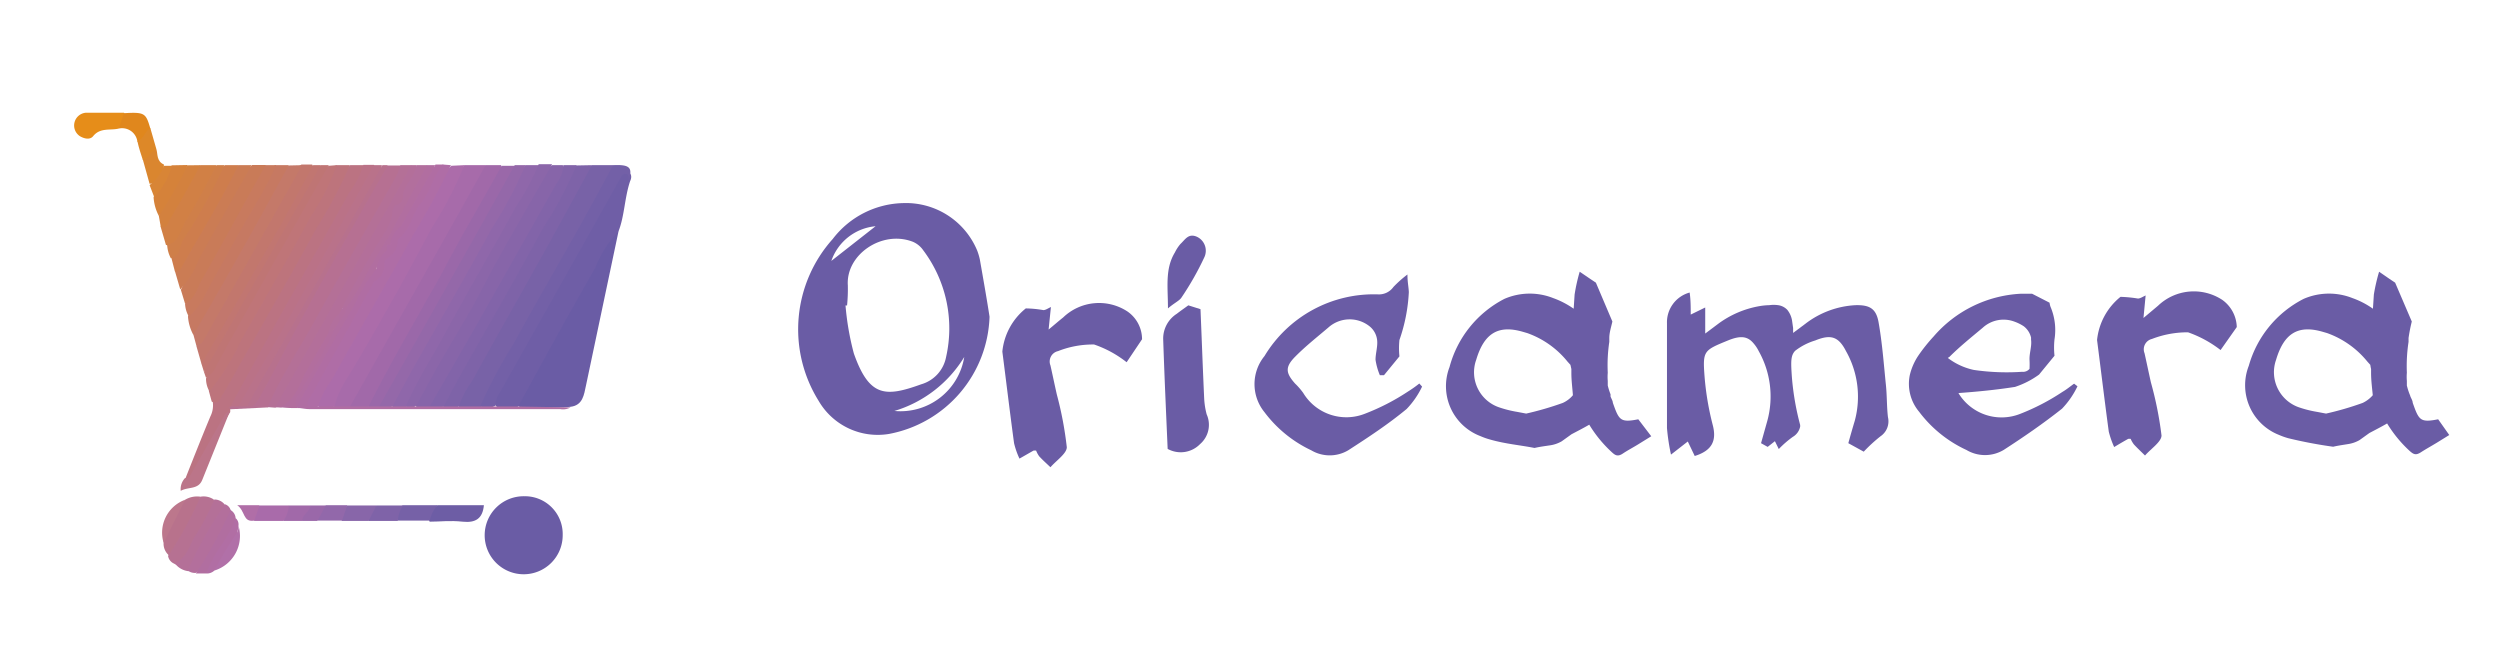 <svg xmlns="http://www.w3.org/2000/svg" viewBox="0 0 162.12 43.33"><defs><style>.cls-1{fill:#6a5ca5;}.cls-2{fill:none;}.cls-3{fill:#6f5ea6;}.cls-4{fill:#7862a7;}.cls-5{fill:#a76baa;}.cls-6{fill:#a169a9;}.cls-7{fill:#bb7382;}.cls-8{fill:#7360a7;}.cls-9{fill:#7e63a8;}.cls-10{fill:#b67092;}.cls-11{fill:#ac6caa;}.cls-12{fill:#8765a9;}.cls-13{fill:#9a68a9;}.cls-14{fill:#8f67aa;}.cls-15{fill:#bd747c;}.cls-16{fill:#9468a9;}.cls-17{fill:#8b66a9;}.cls-18{fill:#8264a9;}.cls-19{fill:#af6da6;}.cls-20{fill:#c2776d;}.cls-21{fill:#ba7287;}.cls-22{fill:#bf7578;}.cls-23{fill:#b47097;}.cls-24{fill:#c47969;}.cls-25{fill:#c67962;}.cls-26{fill:#c97b58;}.cls-27{fill:#b9728a;}.cls-28{fill:#b06da3;}.cls-29{fill:#c87a5e;}.cls-30{fill:#bf7574;}.cls-31{fill:#cb7c54;}.cls-32{fill:#c17671;}.cls-33{fill:#b7718d;}.cls-34{fill:#ce7d4d;}.cls-35{fill:#b36f9a;}.cls-36{fill:#d18045;}.cls-37{fill:#b26f9d;}.cls-38{fill:#e68d19;}.cls-39{fill:#cf7f49;}.cls-40{fill:#b67192;}.cls-41{fill:#bb7589;}.cls-42{fill:#b47098;}.cls-43{fill:#6d5da5;}.cls-44{fill:#b8728c;}.cls-45{fill:#d3813e;}.cls-46{fill:#b36f9c;}.cls-47{fill:#d5823a;}.cls-48{fill:#b16ea0;}.cls-49{fill:#e0871d;}.cls-50{fill:#7661a7;}.cls-51{fill:#b26e9e;}.cls-52{fill:#a96baa;}.cls-53{fill:#8866a9;}.cls-54{fill:#7f63a8;}.cls-55{fill:#da862f;}.cls-56{fill:#b16ea4;}.cls-57{fill:#b170a8;}.cls-58{fill:#9268aa;}.cls-59{fill:#dd8828;}.cls-60{fill:#bc778c;}.cls-61{fill:#d88536;}.cls-62{fill:#b06ea7;}</style></defs><g id="Calque_2" data-name="Calque 2"><g id="Calque_1-2" data-name="Calque 1"><path class="cls-1" d="M64.17,20.54a8,8,0,0,1-6.52,7.6A4.43,4.43,0,0,1,53.09,26,8.77,8.77,0,0,1,54,15.5a5.91,5.91,0,0,1,4.59-2.33,5,5,0,0,1,4.78,3.08,4.11,4.11,0,0,1,.17.57C63.77,18.13,64,19.43,64.17,20.54Zm-9.24-.73-.1,0a17.74,17.74,0,0,0,.54,3.11c1,2.84,2.05,2.84,4.37,2a2.28,2.28,0,0,0,1.61-1.76,8.42,8.42,0,0,0-1.48-6.93,1.56,1.56,0,0,0-.67-.55c-2-.78-4.35.83-4.22,2.82A10.62,10.62,0,0,1,54.93,19.81Zm7.6,3.34A8,8,0,0,1,58,26.65,4.19,4.19,0,0,0,62.53,23.15Zm-5.75-8.48a3.36,3.36,0,0,0-2.87,2.25Z"/><path class="cls-1" d="M74.06,22l-1,1.49a7.12,7.12,0,0,0-2.11-1.15,6.15,6.15,0,0,0-2.34.43.69.69,0,0,0-.49.93c.14.62.27,1.25.41,1.87A23.15,23.15,0,0,1,69.18,29c0,.41-.69.87-1.06,1.3-.25-.24-.5-.46-.73-.71a1.65,1.65,0,0,1-.2-.37,1.08,1.08,0,0,0-.17,0l-.91.52a5.25,5.25,0,0,1-.35-1c-.27-2-.51-4-.76-5.94A4.11,4.11,0,0,1,66.52,20a7.15,7.15,0,0,1,1.14.11c.15,0,.31-.12.49-.2L68,21.37c.39-.32.66-.56.94-.78a3.36,3.36,0,0,1,4.16-.4A2.19,2.19,0,0,1,74.06,22Z"/><path class="cls-1" d="M75.72,29.11c-.1-2.31-.21-4.72-.29-7.13a1.91,1.91,0,0,1,.88-1.63c.27-.21.55-.4.75-.55l.79.25c.08,1.93.15,3.87.24,5.82a5,5,0,0,0,.16,1,1.65,1.65,0,0,1-.43,1.93A1.75,1.75,0,0,1,75.72,29.11Z"/><path class="cls-1" d="M75.74,20c0-1.39-.2-2.56.45-3.63a2.61,2.61,0,0,1,.36-.55c.3-.27.51-.72,1.08-.46a1,1,0,0,1,.48,1.3,18.93,18.93,0,0,1-1.51,2.66C76.45,19.52,76.13,19.66,75.74,20Z"/><path class="cls-1" d="M122.43,27.05c-.08-.68-.06-1.38-.13-2.06-.14-1.37-.24-2.75-.48-4.1-.16-.89-.59-1.12-1.49-1.1A5.82,5.82,0,0,0,117.07,21l-.79.59c0-.1,0-.21,0-.32l-.06-.42a1.49,1.49,0,0,0-.32-.76,1,1,0,0,0-.59-.3,2.12,2.12,0,0,0-.58,0,4.2,4.2,0,0,0-.62.06A6.31,6.31,0,0,0,111.42,21l-.84.63V19.94l-.94.46c0-.5,0-.95-.07-1.43a2,2,0,0,0-1.47,2c0,2.26,0,4.52,0,6.79a13.66,13.66,0,0,0,.26,1.72l1.09-.85.45.94c1.13-.35,1.43-1,1.17-2a18.33,18.33,0,0,1-.53-3.12c-.13-1.71-.07-1.72,1.51-2.37.78-.32,1.26-.3,1.66.18a2.37,2.37,0,0,1,.34.51,6,6,0,0,1,.56,4.51l-.41,1.46.43.24.47-.37.25.51a6.54,6.54,0,0,1,.91-.79,1,1,0,0,0,.48-.68.22.22,0,0,1,0-.08,17.41,17.41,0,0,1-.54-3.12c-.07-1-.08-1.39.21-1.7a4,4,0,0,1,1.3-.67c1-.41,1.51-.27,2,.69a6,6,0,0,1,.57,4.51c-.16.53-.31,1.06-.42,1.46l1,.55a9.9,9.9,0,0,1,1.09-1A1.17,1.17,0,0,0,122.43,27.05Z"/><path class="cls-1" d="M92.22,25.07a5.54,5.54,0,0,1-1,1.45c-1.21,1-2.49,1.84-3.79,2.68a2.35,2.35,0,0,1-2.4,0A8.11,8.11,0,0,1,82,26.73a2.88,2.88,0,0,1,0-3.64,8.27,8.27,0,0,1,7.36-4,1.15,1.15,0,0,0,1-.48,7.49,7.49,0,0,1,.91-.81c0,.5.08.83.09,1.15a11,11,0,0,1-.61,3.1,5.15,5.15,0,0,0,0,1.06l-1,1.22h-.27a4.2,4.2,0,0,1-.28-1c0-.43.16-.89.1-1.31a1.33,1.33,0,0,0-.5-.87,2.07,2.07,0,0,0-2.66.09c-.73.62-1.49,1.22-2.16,1.9s-.59,1.06,0,1.73a4.37,4.37,0,0,1,.53.61,3.27,3.27,0,0,0,4,1.35,14.35,14.35,0,0,0,2.78-1.43,7.81,7.81,0,0,0,.75-.53Z"/><path class="cls-1" d="M134.5,24.88c-.25.18-.49.38-.75.53A14.35,14.35,0,0,1,131,26.84a3.27,3.27,0,0,1-4-1.35h0c1.23-.09,2.46-.21,3.67-.4a5.64,5.64,0,0,0,1.56-.8h0l1-1.22a5,5,0,0,1,0-1.06,3.86,3.86,0,0,0-.26-2.12,1.22,1.22,0,0,1-.06-.26l-1.13-.58c-.26,0-.52,0-.77,0a8,8,0,0,0-5.61,2.76,11.27,11.27,0,0,0-1,1.25,3.89,3.89,0,0,0-.55,1.25,2.81,2.81,0,0,0,.6,2.39,8.07,8.07,0,0,0,3.07,2.48,2.36,2.36,0,0,0,2.41,0c1.3-.84,2.58-1.72,3.79-2.68a5.54,5.54,0,0,0,1-1.45Zm-8.09-1.73c.68-.68,1.43-1.28,2.17-1.9a2,2,0,0,1,2.06-.39,2.8,2.8,0,0,1,.6.3,1.3,1.3,0,0,1,.47.73l0,.14c.06.42-.12.88-.1,1.31a5.43,5.43,0,0,1,0,.58.54.54,0,0,1-.48.19,14.79,14.79,0,0,1-3.13-.12,4.24,4.24,0,0,1-1.69-.78Z"/><path class="cls-1" d="M145.05,21.21,144,22.7a7.47,7.47,0,0,0-2.11-1.15,6.39,6.39,0,0,0-2.34.43.69.69,0,0,0-.48.93c.14.63.27,1.25.41,1.88a23.15,23.15,0,0,1,.69,3.45c0,.41-.69.86-1.07,1.3-.24-.24-.49-.47-.72-.72a1.62,1.62,0,0,1-.21-.36.57.57,0,0,0-.16,0c-.31.17-.61.35-.91.53a5.77,5.77,0,0,1-.35-1c-.27-2-.51-4-.76-5.94a4.14,4.14,0,0,1,1.52-2.8,8.4,8.4,0,0,1,1.13.11c.15,0,.32-.12.5-.2L139,20.62l.94-.79a3.36,3.36,0,0,1,4.16-.39A2.23,2.23,0,0,1,145.05,21.21Z"/><path class="cls-1" d="M158.11,27.19c-1.17.23-1.25.06-1.65-1.07,0-.12-.09-.27-.15-.41a.78.78,0,0,0-.05-.14,4.41,4.41,0,0,1-.18-.57c0-.11,0-.21,0-.3a3.08,3.08,0,0,1,0-.53,10.34,10.34,0,0,1,.11-2l0-.25a10.62,10.62,0,0,1,.21-1.07h0l-1.08-2.52,0,0-.36-.24-.68-.47a12,12,0,0,0-.34,1.48l-.06.92a5.43,5.43,0,0,0-1.33-.69,4.13,4.13,0,0,0-3.16.05,7,7,0,0,0-3.56,4.34,3.46,3.46,0,0,0,1.95,4.48,4.57,4.57,0,0,0,.62.22,29.42,29.42,0,0,0,2.9.55c.34-.08.66-.12.95-.17a2.13,2.13,0,0,0,.76-.26l.64-.46c.38-.2.77-.4,1.15-.62a8.18,8.18,0,0,0,1.47,1.79c.23.2.38.3.72.08s.67-.4,1-.6l.84-.52Zm-4.9-1.06a19.53,19.53,0,0,1-2.37.69l-.58-.11a7.18,7.18,0,0,1-1.13-.28,2.41,2.41,0,0,1-1.53-3.1c.51-1.72,1.43-2.27,3-1.82l.31.09a5.93,5.93,0,0,1,2.61,1.85l.19.21a2.56,2.56,0,0,0,.05.27V24c0,.07,0,.14,0,.2,0,.48.07,1,.11,1.43A2,2,0,0,1,153.21,26.13Z"/><path class="cls-1" d="M106.24,27.19c-1.17.23-1.25.06-1.65-1.07,0-.12-.1-.27-.15-.41l0-.14a4.41,4.41,0,0,1-.18-.57c0-.11,0-.21,0-.3a3.08,3.08,0,0,1,0-.53,10.19,10.19,0,0,1,.1-2c0-.08,0-.16,0-.25,0-.35.12-.71.2-1.07h0l-1.07-2.52,0,0-.36-.24-.69-.47a11.73,11.73,0,0,0-.33,1.48l-.06.92a5.62,5.62,0,0,0-1.33-.69,4.13,4.13,0,0,0-3.16.05A7,7,0,0,0,94,23.8a3.46,3.46,0,0,0,2,4.48,4.57,4.57,0,0,0,.62.22c1,.29,2,.37,2.89.55.35-.08.67-.12,1-.17a2.13,2.13,0,0,0,.76-.26l.64-.46c.38-.2.77-.4,1.15-.62a8.18,8.18,0,0,0,1.47,1.79c.22.2.38.3.71.08s.68-.4,1-.6l.84-.52Zm-4.9-1.06a20.07,20.07,0,0,1-2.37.69l-.58-.11a7.18,7.18,0,0,1-1.13-.28,2.4,2.4,0,0,1-1.53-3.1c.51-1.72,1.43-2.27,3-1.82l.31.09a5.88,5.88,0,0,1,2.61,1.85l.19.21.06.27V24c0,.07,0,.14,0,.2,0,.48.07,1,.1,1.43A1.84,1.84,0,0,1,101.34,26.13Z"/><rect class="cls-2" width="162.12" height="43.33"/><path class="cls-1" d="M40.11,15Q39.06,20,38,25c-.13.6-.2,1.28-1,1.38-1.06.12-2.13,0-3.19.05-.64-.2-.25-.59-.11-.85.45-.83.91-1.65,1.38-2.47,1.36-2.42,2.74-4.84,4.09-7.26C39.38,15.5,39.51,15,40.11,15Z"/><path class="cls-3" d="M40.11,15a7.2,7.2,0,0,0-1.51,2.37c-1.72,3-3.37,6-5,9-.4.24-.84.06-1.25.11-.55-.35-.21-.75,0-1.09q1.93-3.5,3.9-7c1.2-2.15,2.42-4.3,3.62-6.44a3.17,3.17,0,0,1,.37-.58c.14-.15.31-.31.52-.2s.21.36.1.58C40.5,12.83,40.5,14,40.11,15Z"/><path class="cls-4" d="M38.38,10.71h1.38c.18.51-.16.88-.38,1.26-2.15,3.82-4.28,7.65-6.45,11.46-.44.77-.85,1.55-1.3,2.32-.15.27-.23.6-.58.71H29.86c-.42-.3-.15-.62,0-.89,1.67-3.07,3.38-6.1,5.11-9.14.89-1.56,1.75-3.14,2.64-4.71A3.05,3.05,0,0,1,38.38,10.71Z"/><path class="cls-1" d="M34,32.18a2.45,2.45,0,0,1,2.49,2.51A2.53,2.53,0,1,1,34,32.18Z"/><path class="cls-5" d="M30.11,10.71h1.38c.16.35-.08.6-.23.86C28.6,16.28,26,21,23.29,25.72c-.17.29-.29.63-.67.73s-.61,0-.91,0c-.42-.54,0-1,.2-1.41.83-1.47,1.67-2.92,2.5-4.39,1.49-2.67,3-5.34,4.48-8A8.4,8.4,0,0,1,30.11,10.71Z"/><path class="cls-6" d="M22.7,26.36l7-12.44,1.79-3.21h1c.16.34,0,.62-.18.88-1.49,2.6-2.91,5.24-4.4,7.84-1.17,2-2.35,4.05-3.4,6.15-.18.35-.32.75-.76.88C23.42,26.42,23,26.56,22.7,26.36Z"/><path class="cls-7" d="M14.93,26.54l0,.18c-.81,1.3-1.42,2.72-2.23,4-.14.22-.22.5-.47.59s-.35-.06-.2-.3c.53-1.34,1.06-2.68,1.61-4a1.6,1.6,0,0,0,.15-1A21,21,0,0,0,16,22.38c2.06-3.63,4.1-7.28,6.15-10.92a2.78,2.78,0,0,1,.56-.75h.86c.24.28.08.55-.06.79-2.77,4.9-5.47,9.85-8.3,14.71C15.12,26.34,15,26.39,14.93,26.54Z"/><path class="cls-8" d="M31.14,26.35a31.77,31.77,0,0,1,2.17-4.07c1.42-2.6,2.91-5.16,4.36-7.74.71-1.27,1.4-2.56,2.09-3.83,1.08-.05,1.29.16,1,1,0-.16.05-.38-.16-.43s-.32.19-.41.35l-2.51,4.48-5.29,9.39a1.35,1.35,0,0,0-.25.8A1.07,1.07,0,0,1,31.14,26.35Z"/><path class="cls-9" d="M38.38,10.71c-1.06,1.95-2.12,3.9-3.2,5.84-1.51,2.72-3.06,5.41-4.55,8.14a6.12,6.12,0,0,0-.87,1.66c-.28.22-.61.07-.92.11-.52-.39-.07-.73.1-1,1.42-2.61,2.91-5.19,4.36-7.78,1.15-2.07,2.32-4.14,3.49-6.2a2.94,2.94,0,0,1,.56-.75Z"/><path class="cls-10" d="M14.93,26.54l-.06-.12s0,0,.07-.05a.82.82,0,0,1,.47-.22c.18,0,.35,0,.52,0,.4,0,.53-.26.7-.53,1.05-1.71,1.86-3.55,2.82-5.3,1.63-3,3.32-5.9,5-8.85a1.92,1.92,0,0,1,.7-.74H26c.26.36,0,.66-.14.95-2.68,4.68-5.29,9.39-7.93,14.08a3.93,3.93,0,0,1-.55.66Z"/><path class="cls-11" d="M30.11,10.71A23.83,23.83,0,0,1,28,14.77c-1,1.89-2,3.75-3.07,5.61-.81,1.43-1.63,2.86-2.49,4.26a6.12,6.12,0,0,0-.75,1.72c-.29.2-.62.06-.93.1-.5-.37-.12-.74.05-1,1.62-2.83,3.19-5.69,4.8-8.53,1-1.74,2-3.48,2.94-5.23a3.56,3.56,0,0,1,.72-.95Z"/><path class="cls-12" d="M35.8,10.71h.69c.32.41,0,.77-.14,1.1-1.89,3.38-3.8,6.73-5.68,10.11-.68,1.23-1.39,2.44-2.06,3.67-.19.35-.36.73-.79.86a4,4,0,0,1-.77,0c-.25-.3,0-.54.12-.77.91-1.82,2-3.56,3-5.32,1.16-2,2.27-4.09,3.42-6.13.56-1,1.11-2,1.71-3A1.64,1.64,0,0,1,35.8,10.71Z"/><path class="cls-13" d="M23.9,26.36c1-2,2.13-4,3.22-5.92.66-1.2,1.38-2.37,2-3.6.53-1,1.13-2.07,1.72-3.09s1.13-2,1.69-3h.86c.18.45-.14.77-.33,1.1q-3.33,6-6.69,11.91l-1.13,2c-.17.3-.33.61-.7.71C24.32,26.44,24.09,26.54,23.9,26.36Z"/><path class="cls-14" d="M34.07,10.71h.86c.25.33,0,.6-.12.86-2.72,4.78-5.37,9.59-8.1,14.36a1,1,0,0,1-.44.51,3.3,3.3,0,0,1-.77,0c-.35-.38,0-.69.15-1q3-5.31,6-10.62c.63-1.13,1.26-2.25,1.9-3.37A2.69,2.69,0,0,1,34.07,10.71Z"/><path class="cls-15" d="M22.69,10.71a32.27,32.27,0,0,1-2.2,4.15c-1.67,3.05-3.41,6.07-5.12,9.1-.32.58-.63,1.16-1,1.73-.13.23-.25.55-.64.35l-.19-.7a44.21,44.21,0,0,1,2.21-4.06c1.78-3.23,3.61-6.44,5.42-9.65a3.63,3.63,0,0,1,.62-.92Z"/><path class="cls-16" d="M34.07,10.71a26.89,26.89,0,0,1-2.2,4.14c-1.66,3.06-3.41,6.07-5.12,9.1-.44.8-.86,1.6-1.3,2.4a.79.79,0,0,1-.86,0c1.72-3.05,3.45-6.1,5.16-9.16C31,15,32.17,12.87,33.38,10.71Z"/><path class="cls-17" d="M26.32,26.35c.74-1.73,1.79-3.3,2.69-5,1.46-2.68,3-5.32,4.48-8a15.2,15.2,0,0,0,1.44-2.7h.87c-1.13,2-2.26,3.93-3.37,5.91-.6,1.06-1.14,2.16-1.73,3.23-.71,1.26-1.47,2.49-2.18,3.74-.52.91-1,1.84-1.52,2.76A.52.52,0,0,1,26.32,26.35Z"/><path class="cls-18" d="M27.87,26.35c1-1.73,2-3.47,3-5.21l5.22-9.24a2.14,2.14,0,0,0,.44-1.19h.86a27,27,0,0,1-2.21,4.14c-1.66,3.06-3.4,6.07-5.11,9.1-.45.8-.87,1.6-1.3,2.4A.79.79,0,0,1,27.87,26.35Z"/><path class="cls-19" d="M29.24,10.71a52,52,0,0,1-2.48,4.58c-1.73,3.15-3.53,6.26-5.28,9.4a5.08,5.08,0,0,0-.85,1.67.7.7,0,0,1-.86,0c-.19-.21,0-.5.13-.72,1.39-2.45,2.73-4.94,4.16-7.37A1.91,1.91,0,0,0,24.73,17a1,1,0,0,1,.22-.42,2.56,2.56,0,0,0,.77-1.17c.67-1.31,1.57-2.5,2.12-3.87a1.83,1.83,0,0,1,.89-.87Z"/><path class="cls-20" d="M13.07,23.61l-.34-1.19q3-5.39,6-10.75a2.25,2.25,0,0,1,.82-1h.69c.26.34,0,.6-.16.85-1.73,3.19-3.54,6.34-5.32,9.5-.38.67-.72,1.36-1.14,2C13.51,23.3,13.45,23.62,13.07,23.61Z"/><path class="cls-21" d="M15.46,26.36h-.52c1.07-1.95,2.13-3.91,3.21-5.85,1.49-2.66,3-5.31,4.48-8a5.61,5.61,0,0,0,.93-1.82h.69c.18.48-.15.83-.35,1.18-1.64,2.89-3.24,5.79-4.87,8.68l-2.82,5A1.56,1.56,0,0,1,15.46,26.36Z"/><path class="cls-22" d="M21.83,10.71A14.24,14.24,0,0,1,20.17,14c-1.46,2.71-3,5.39-4.53,8.06a15.21,15.21,0,0,1-2.06,3.32,1.65,1.65,0,0,1-.22-.84c1.55-2.9,3.2-5.75,4.8-8.62.83-1.47,1.65-2.94,2.49-4.41a1.76,1.76,0,0,1,.67-.76Z"/><path class="cls-23" d="M17.35,26.4c.88-2,2.12-3.89,3.19-5.83,1.69-3.07,3.44-6.1,5.16-9.15a5.48,5.48,0,0,0,.27-.71h.69c.16.3,0,.56-.16.8-1.7,2.92-3.31,5.89-5,8.81-.94,1.63-1.87,3.29-2.74,5a2.36,2.36,0,0,1-.9,1.12Z"/><path class="cls-24" d="M19.59,10.71Q16.41,16.37,13.24,22a.64.64,0,0,1-.51.4l-.19-.7a2.31,2.31,0,0,1,.36-1c1.71-3.07,3.46-6.12,5.17-9.19a2.77,2.77,0,0,1,.66-.78Z"/><path class="cls-25" d="M18.73,10.71c-.93,1.69-1.85,3.39-2.8,5.07-1.12,2-2.26,4-3.39,5.94a2.93,2.93,0,0,1-.35-1.2c.64-1.24,1.38-2.42,2-3.65,1-1.75,2-3.47,2.91-5.23a3,3,0,0,1,.73-.93Z"/><path class="cls-26" d="M12,19.69l-.27-.89a47.25,47.25,0,0,1,2.62-4.92c.4-.73.79-1.47,1.2-2.18a3.7,3.7,0,0,1,.8-1h.87c.23.29,0,.54-.11.78q-2.13,3.81-4.28,7.62C12.62,19.42,12.44,19.8,12,19.69Z"/><path class="cls-27" d="M15.46,26.36c1.13-2,2.28-3.95,3.39-5.93,1.81-3.24,3.6-6.48,5.4-9.72h.51c0,.62-.43,1-.69,1.51-1.7,3-3.43,6.06-5.11,9.1-.81,1.47-1.58,3-2.41,4.43a1.3,1.3,0,0,1-.57.61Z"/><path class="cls-28" d="M24.24,18.29l-4,7.27c-.12.22-.38.46-.27.69s.46.09.71.11H33.56l3.44.06a1,1,0,0,1-.67.11l-16.27,0c-.23,0-.46-.05-.68-.07a.18.18,0,0,1-.19-.12,11.82,11.82,0,0,1,1.35-2.65c1.05-1.9,2.13-3.77,3.17-5.67.14-.25.26-.52.56-.61a.29.29,0,0,1,.23.1C24.67,17.83,24.39,18,24.24,18.29Z"/><path class="cls-29" d="M12,19.69c.65-.29.77-1,1.07-1.51,1.41-2.47,2.77-5,4.15-7.47h.69c-.73,1.66-1.75,3.17-2.61,4.76-.66,1.22-1.36,2.42-2,3.64a3.89,3.89,0,0,1-1.06,1.41A1.84,1.84,0,0,1,12,19.69Z"/><path class="cls-30" d="M21.32,10.71q-3.06,5.41-6.1,10.85c-.41.72-.81,1.45-1.2,2.18a1.45,1.45,0,0,1-.66.76l-.13-.37a6.57,6.57,0,0,1,1.12-2.3c1.91-3.42,3.84-6.84,5.76-10.26a2.15,2.15,0,0,1,.69-.86Z"/><path class="cls-31" d="M16.31,10.71c-1.13,2-2.25,4-3.39,6.06a6.21,6.21,0,0,1-1.23,2l-.35-1.2c1.18-2,2.31-4,3.43-6a3,3,0,0,1,.68-.86Z"/><path class="cls-32" d="M20.8,10.71Q17,17.42,13.23,24.13l-.16-.52c1.66-2.92,3.33-5.85,5-8.78.77-1.36,1.49-2.75,2.24-4.12Z"/><path class="cls-33" d="M16,26.36q3.39-6,6.8-12.06c.67-1.19,1.32-2.39,2-3.59h.35c-2,3.51-4,7-5.91,10.54-.81,1.53-1.6,3.08-2.44,4.6C16.58,26.17,16.4,26.44,16,26.36Z"/><path class="cls-34" d="M15.45,10.71C14.35,13,13,15.14,11.77,17.35a.5.5,0,0,1-.43.25l-.22-.85a46.67,46.67,0,0,1,2.39-4.33c.32-.59.46-1.31,1.08-1.71Z"/><path class="cls-35" d="M17.86,26.4q3.77-6.67,7.53-13.35c.44-.78.85-1.56,1.27-2.34H27c.29.82-.45,1.26-.71,1.88a1.88,1.88,0,0,0-.49.78c-.07.15-.15.29-.23.43-1.57,2.58-3,5.25-4.49,7.87-.82,1.44-1.61,2.89-2.43,4.33a.88.88,0,0,1-.41.42l-.24,0-.07,0Z"/><path class="cls-36" d="M13,10.71h1c.16.34-.05.6-.2.86-.72,1.23-1.38,2.49-2.1,3.71-.2.34-.37.81-.94.6l-.35-1.2c.74-1,1.15-2.14,1.84-3.15A2.44,2.44,0,0,1,13,10.71Z"/><path class="cls-37" d="M26.14,12.61c.11-.72.79-1.17.86-1.9h.69c.24.64-.28,1.06-.53,1.51-.62,1.14-1.26,2.27-1.89,3.4S23.76,18,23.13,19.21a1.93,1.93,0,0,1-.51.77.42.42,0,0,1-.49,0,6.45,6.45,0,0,1,1.12-2.33c.7-1.36,1.55-2.64,2.2-4l.17-.34C25.87,13.12,26,12.82,26.14,12.61Z"/><path class="cls-38" d="M7.69,8.34c-.55.13-1.19-.08-1.65.49-.21.26-.59.16-.86,0a.83.83,0,0,1,.39-1.52c.82,0,1.65,0,2.47,0C8.33,7.77,7.94,8,7.69,8.34Z"/><path class="cls-39" d="M10.84,15.88c.81-.19.86-1,1.2-1.55.74-1.17,1.36-2.41,2-3.62h.51a32.77,32.77,0,0,1-2.66,4.82c-.28.4-.15,1.08-.81,1.22A2.07,2.07,0,0,1,10.84,15.88Z"/><path class="cls-40" d="M13,32.21a1.18,1.18,0,0,1,.86.18,1,1,0,0,1-.19,1c-.57.92-1,1.92-1.65,2.81-.17.24-.31.59-.73.35a.66.66,0,0,1-.39-.49A12.31,12.31,0,0,1,13,32.21Z"/><path class="cls-41" d="M12,31c.24,0,.24,0,.29-.09.72-1.25,1.43-2.51,2.15-3.77.11-.19.18-.43.46-.45l-1.78,4.42c-.26.66-.9.44-1.4.72A1.05,1.05,0,0,1,12,31Z"/><path class="cls-42" d="M11.33,36.52c.75-.31.95-1.1,1.27-1.68a15.12,15.12,0,0,0,1.3-2.45.86.86,0,0,1,.69.35.38.38,0,0,1,0,.4c-.73,1.18-1.35,2.42-2.07,3.6a1,1,0,0,1-.3.3A1.28,1.28,0,0,1,11.33,36.52Z"/><path class="cls-43" d="M28.38,32.76h3c-.08.87-.54,1.16-1.38,1.07s-1.43,0-2.14,0C27.59,33.22,28,33,28.38,32.76Z"/><path class="cls-44" d="M13,32.21A26.24,26.24,0,0,1,10.94,36a1,1,0,0,1-.33-.83A4.72,4.72,0,0,1,12,32.41,1.52,1.52,0,0,1,13,32.21Z"/><path class="cls-45" d="M13,10.71c-.65,1.18-1.29,2.37-2,3.54-.11.18-.15.61-.58.43L10.3,14a8.42,8.42,0,0,1,1.88-3.28Z"/><path class="cls-46" d="M12.18,37a25.87,25.87,0,0,1,2.41-4.3.57.57,0,0,1,.35.33c.31.66-.24,1.1-.5,1.55-.51.89-.78,2-1.74,2.57A.74.74,0,0,1,12.18,37Z"/><path class="cls-47" d="M12.18,10.7A29.58,29.58,0,0,1,10.3,14a3,3,0,0,1-.34-1.2,6.23,6.23,0,0,1,1.18-2.08Z"/><path class="cls-48" d="M12.7,37.19a27.8,27.8,0,0,0,2.24-4.12.65.65,0,0,1,.34.53c.19.54-.16.93-.41,1.32a10.55,10.55,0,0,1-1.48,2.27Z"/><path class="cls-49" d="M7.69,8.34l.35-1c1.36-.08,1.42,0,1.71,1-.15.41-.22.9-.84.85A1,1,0,0,0,7.69,8.34Z"/><path class="cls-48" d="M25.11,15.53l2.58-4.82h.52a9.39,9.39,0,0,1-1.34,2.8c-.23.42-.5.83-.71,1.26-.42.29-.48.84-.86,1.15a.22.22,0,0,1-.19-.39Z"/><path class="cls-50" d="M28.38,32.76a2.1,2.1,0,0,0-.51,1H25.8c-.32-.48-.08-.78.34-1Z"/><path class="cls-51" d="M18,26.39l.22,0a32,32,0,0,0,2.43-4.06,5.91,5.91,0,0,1,.57-.84.41.41,0,0,1,.47-.08c0,.94-.75,1.55-1.1,2.34a16.78,16.78,0,0,0-1.34,2.64l.13.07A8.5,8.5,0,0,1,18,26.39Z"/><path class="cls-52" d="M18.38,33.78H16.49c-.27-.47,0-.74.34-1h1.9C19.05,33.25,18.75,33.53,18.38,33.78Z"/><path class="cls-28" d="M26,14.67l2.24-4h.52c-.68.69-.82,1.72-1.43,2.44s-.69,1.79-1.5,2.38l-.08-.09A1.21,1.21,0,0,1,26,14.67Z"/><path class="cls-53" d="M23.9,33.78H22.18c-.27-.47,0-.74.34-1h1.89A1,1,0,0,1,23.9,33.78Z"/><path class="cls-54" d="M23.9,33.78l.51-1h1.73a1.89,1.89,0,0,0-.34,1Z"/><path class="cls-55" d="M10.14,9.67c.1.32,0,.78.49,1,0,.68-.16,1.18-.93,1.25l-.44-1.58C9.47,10,9.58,9.57,10.14,9.67Z"/><path class="cls-56" d="M13.39,37.19c.41-1.32,1.47-2.29,1.89-3.59a.54.54,0,0,1,.18.51A4.35,4.35,0,0,1,13.9,37,.7.7,0,0,1,13.39,37.19Z"/><path class="cls-57" d="M13.9,37a24.9,24.9,0,0,1,1.42-2.38.83.83,0,0,0,.14-.55A2.35,2.35,0,0,1,13.9,37Z"/><path class="cls-58" d="M22.52,32.76l-.34,1H20.62c-.14-.5.13-.79.52-1Z"/><path class="cls-59" d="M10.14,9.67c-.4.1-.45.64-.88.7C9.14,10,9,9.58,8.91,9.16c.42-.15.47-.66.84-.85Z"/><path class="cls-60" d="M12,32.41,10.61,35.2A2.27,2.27,0,0,1,12,32.41Z"/><path class="cls-6" d="M18.38,33.78a2.08,2.08,0,0,0,.35-1h1.38c.27.57-.26.73-.52,1Z"/><path class="cls-61" d="M9.7,12a2.75,2.75,0,0,0,.93-1.25h.51A4.65,4.65,0,0,1,10,12.78Z"/><path class="cls-13" d="M19.59,33.78c0-.44.53-.59.52-1h1l-.52,1Z"/><path class="cls-62" d="M16.83,32.76l-.34,1c-.76.13-.57-.63-1.11-1Z"/><path class="cls-28" d="M25.11,15.88h.17c.16-.14.19-.46.52-.35h0a1.33,1.33,0,0,1-.69,1.21.53.53,0,0,1-.18-.5A.5.5,0,0,1,25.11,15.88Z"/><path class="cls-28" d="M24.24,18.29l.18-.86c.07-.26.19-.46.51-.35A1.3,1.3,0,0,1,24.24,18.29Z"/><path class="cls-28" d="M24.93,17.08l-.51.35h0a1,1,0,0,1,.69-1.21v.52A.37.37,0,0,0,24.93,17.08Z"/><path class="cls-48" d="M25.11,16.22a1.85,1.85,0,0,0-.69,1.21A10,10,0,0,0,23,19.75c-1.28,2.18-2.51,4.4-3.76,6.61-.21-.43.08-.71.27-1,.71-1.31,1.56-2.55,2.14-3.93-.14-.27,0-.45.17-.65s.46-.6.69-.9A17,17,0,0,0,24,17.32l1.08-1.79v.69Z"/><path class="cls-35" d="M21.31,21.56c-.47.85-1,1.69-1.46,2.54s-.67,1.81-1.63,2.26Q21.6,20.3,25,14.25a4.43,4.43,0,0,1,.46-.61A3.09,3.09,0,0,1,25,15,53.74,53.74,0,0,0,22.18,20c.1.17,0,.29-.09.43A12.44,12.44,0,0,0,21.31,21.56Z"/><path class="cls-35" d="M26.14,12.61c0,.37-.08.66-.52.69C25.68,13,25.74,12.67,26.14,12.61Z"/><path class="cls-51" d="M22,20.35l.18-.34.34-.17a1.88,1.88,0,0,1-.52,1A.38.38,0,0,1,22,20.35Z"/><path class="cls-28" d="M25.8,15.53l-.52.35A1.9,1.9,0,0,1,26,14.67Z"/><path class="cls-37" d="M22,20.35v.52l-.34.52-.35.17A1.94,1.94,0,0,1,22,20.35Z"/></g></g></svg>